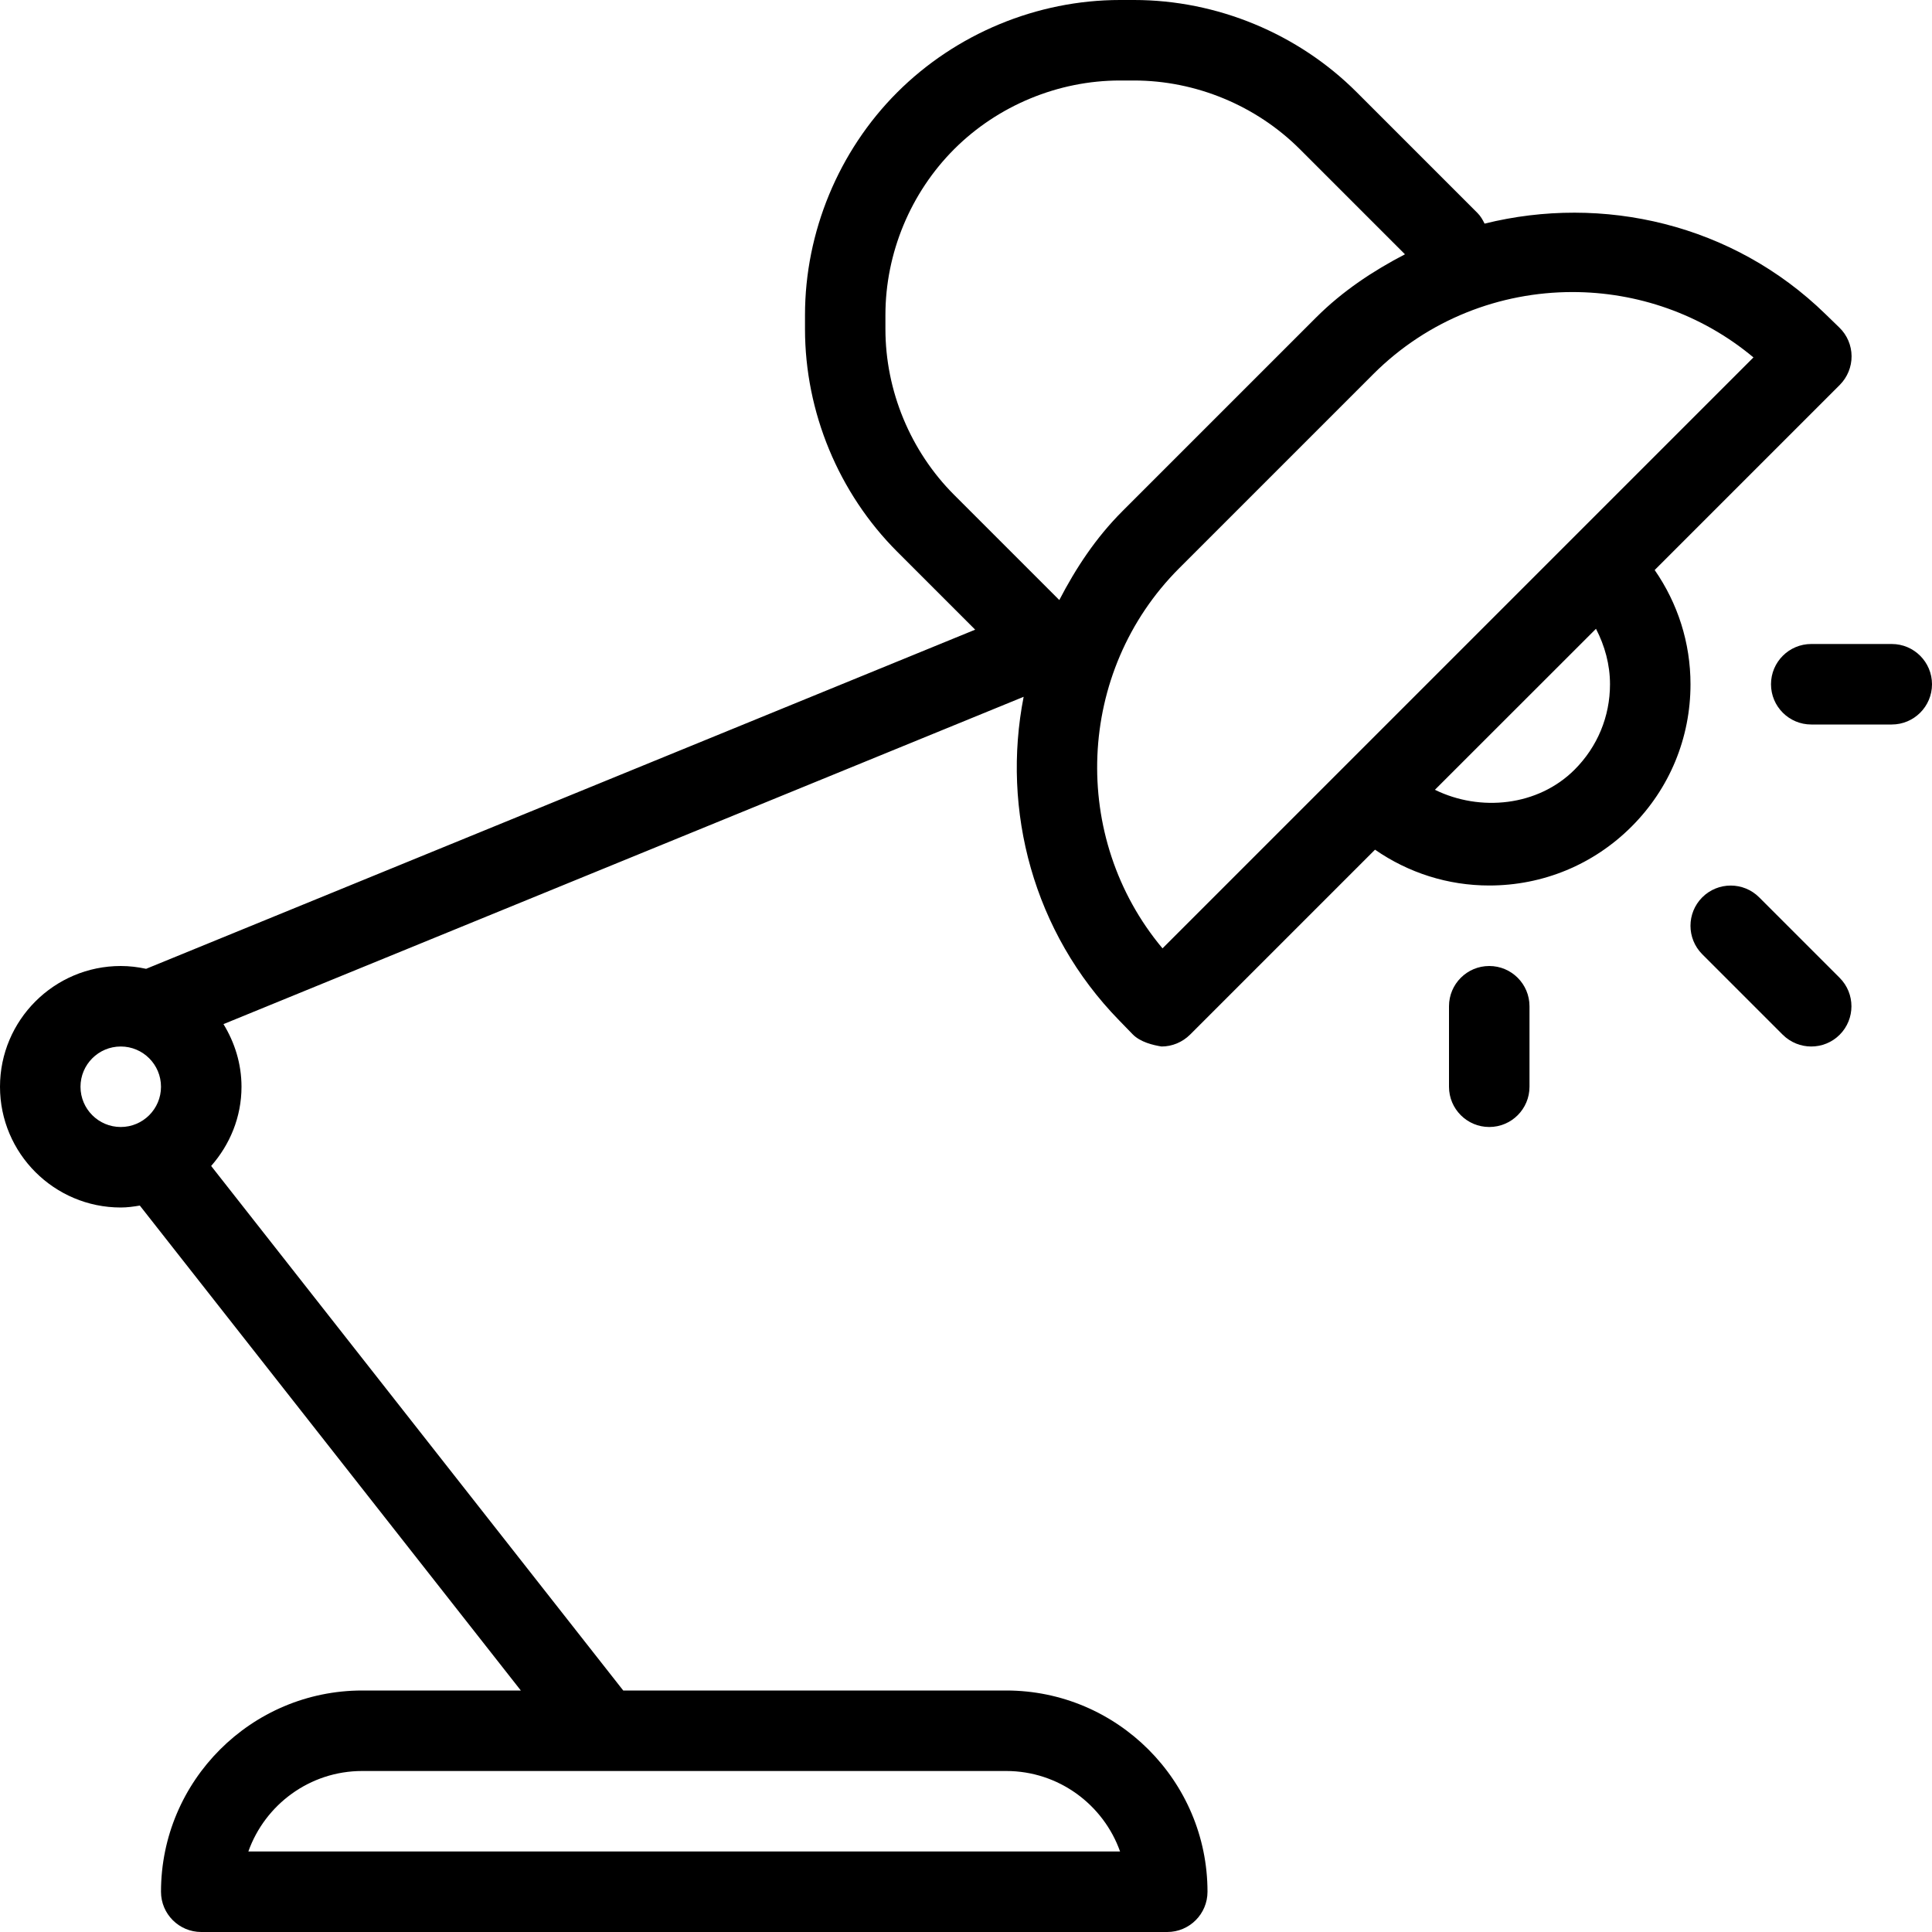 <?xml version="1.0" encoding="iso-8859-1"?>
<!-- Generator: Adobe Illustrator 19.0.0, SVG Export Plug-In . SVG Version: 6.00 Build 0)  -->
<svg version="1.1" id="Layer_1" xmlns="http://www.w3.org/2000/svg" xmlns:xlink="http://www.w3.org/1999/xlink" x="0px" y="0px"
	 viewBox="0 0 24 24" style="enable-background:new 0 0 24 24;" xml:space="preserve">
<g>
	<path d="M20.555,7.081l2.3-2.3c0.094-0.095,0.147-0.224,0.146-0.357C23,4.291,22.946,4.163,22.85,4.07l-0.172-0.167
		c-1.153-1.125-2.769-1.489-4.236-1.125c-0.023-0.047-0.049-0.093-0.088-0.132l-1.501-1.501C16.125,0.417,15.117,0,14.088,0h-0.175
		c-1.03,0-2.038,0.418-2.768,1.148C10.417,1.876,10,2.884,10,3.913v0.175c0,1.03,0.417,2.037,1.145,2.765l0.969,0.969L1.815,12.035
		C1.714,12.013,1.608,12,1.5,12C0.673,12,0,12.673,0,13.5S0.673,15,1.5,15c0.081,0,0.159-0.011,0.237-0.024L6.47,21H4.5
		C3.122,21,2,22.122,2,23.5C2,23.776,2.224,24,2.5,24h12c0.276,0,0.5-0.224,0.5-0.5c0-1.378-1.122-2.5-2.5-2.5H7.742l-5.119-6.516
		C2.855,14.22,3,13.878,3,13.5c0-0.286-0.085-0.551-0.224-0.778l9.94-4.066c-0.276,1.408,0.118,2.926,1.188,4.021l0.167,0.172
		c0.095,0.097,0.253,0.134,0.358,0.151c0.132,0,0.259-0.053,0.355-0.148l2.297-2.297C17.495,10.842,17.985,11,18.5,11
		c0.668,0,1.296-0.26,1.768-0.732S21,9.168,21,8.5C21,7.985,20.842,7.495,20.555,7.081z M13.914,23H3.085
		c0.207-0.582,0.763-1,1.414-1h8C13.151,22,13.707,22.418,13.914,23z M10.999,4.088V3.913c0-0.767,0.311-1.517,0.855-2.061
		C12.396,1.311,13.146,1,13.912,1h0.175c0.767,0,1.517,0.311,2.059,0.852l1.307,1.307c-0.394,0.205-0.771,0.453-1.101,0.782
		l-2.41,2.41c-0.33,0.33-0.578,0.708-0.783,1.103l-1.308-1.308C11.31,5.604,10.999,4.854,10.999,4.088z M1,13.5
		C1,13.224,1.224,13,1.5,13S2,13.224,2,13.5S1.776,14,1.5,14S1,13.776,1,13.5z M14.441,11.781c-1.149-1.372-1.077-3.438,0.208-4.723
		l2.41-2.41c0.68-0.68,1.577-1.02,2.475-1.02c0.8,0,1.601,0.271,2.248,0.812L14.441,11.781z M19.56,9.561
		c-0.455,0.455-1.173,0.526-1.735,0.25l2.001-2C19.935,8.022,20,8.255,20,8.5C20,8.901,19.844,9.277,19.56,9.561z"/>
	<path d="M23.5,8h-1C22.224,8,22,8.224,22,8.5S22.224,9,22.5,9h1C23.776,9,24,8.776,24,8.5S23.776,8,23.5,8z"/>
	<path d="M18.5,12c-0.276,0-0.5,0.224-0.5,0.5v1c0,0.276,0.224,0.5,0.5,0.5s0.5-0.224,0.5-0.5v-1C19,12.224,18.776,12,18.5,12z"/>
	<path d="M21.853,11.147c-0.195-0.195-0.512-0.195-0.707,0s-0.195,0.512,0,0.707l1,1C22.244,12.951,22.372,13,22.5,13
		s0.256-0.049,0.353-0.146c0.195-0.195,0.195-0.512,0-0.707L21.853,11.147z"/>
</g>
</svg>
